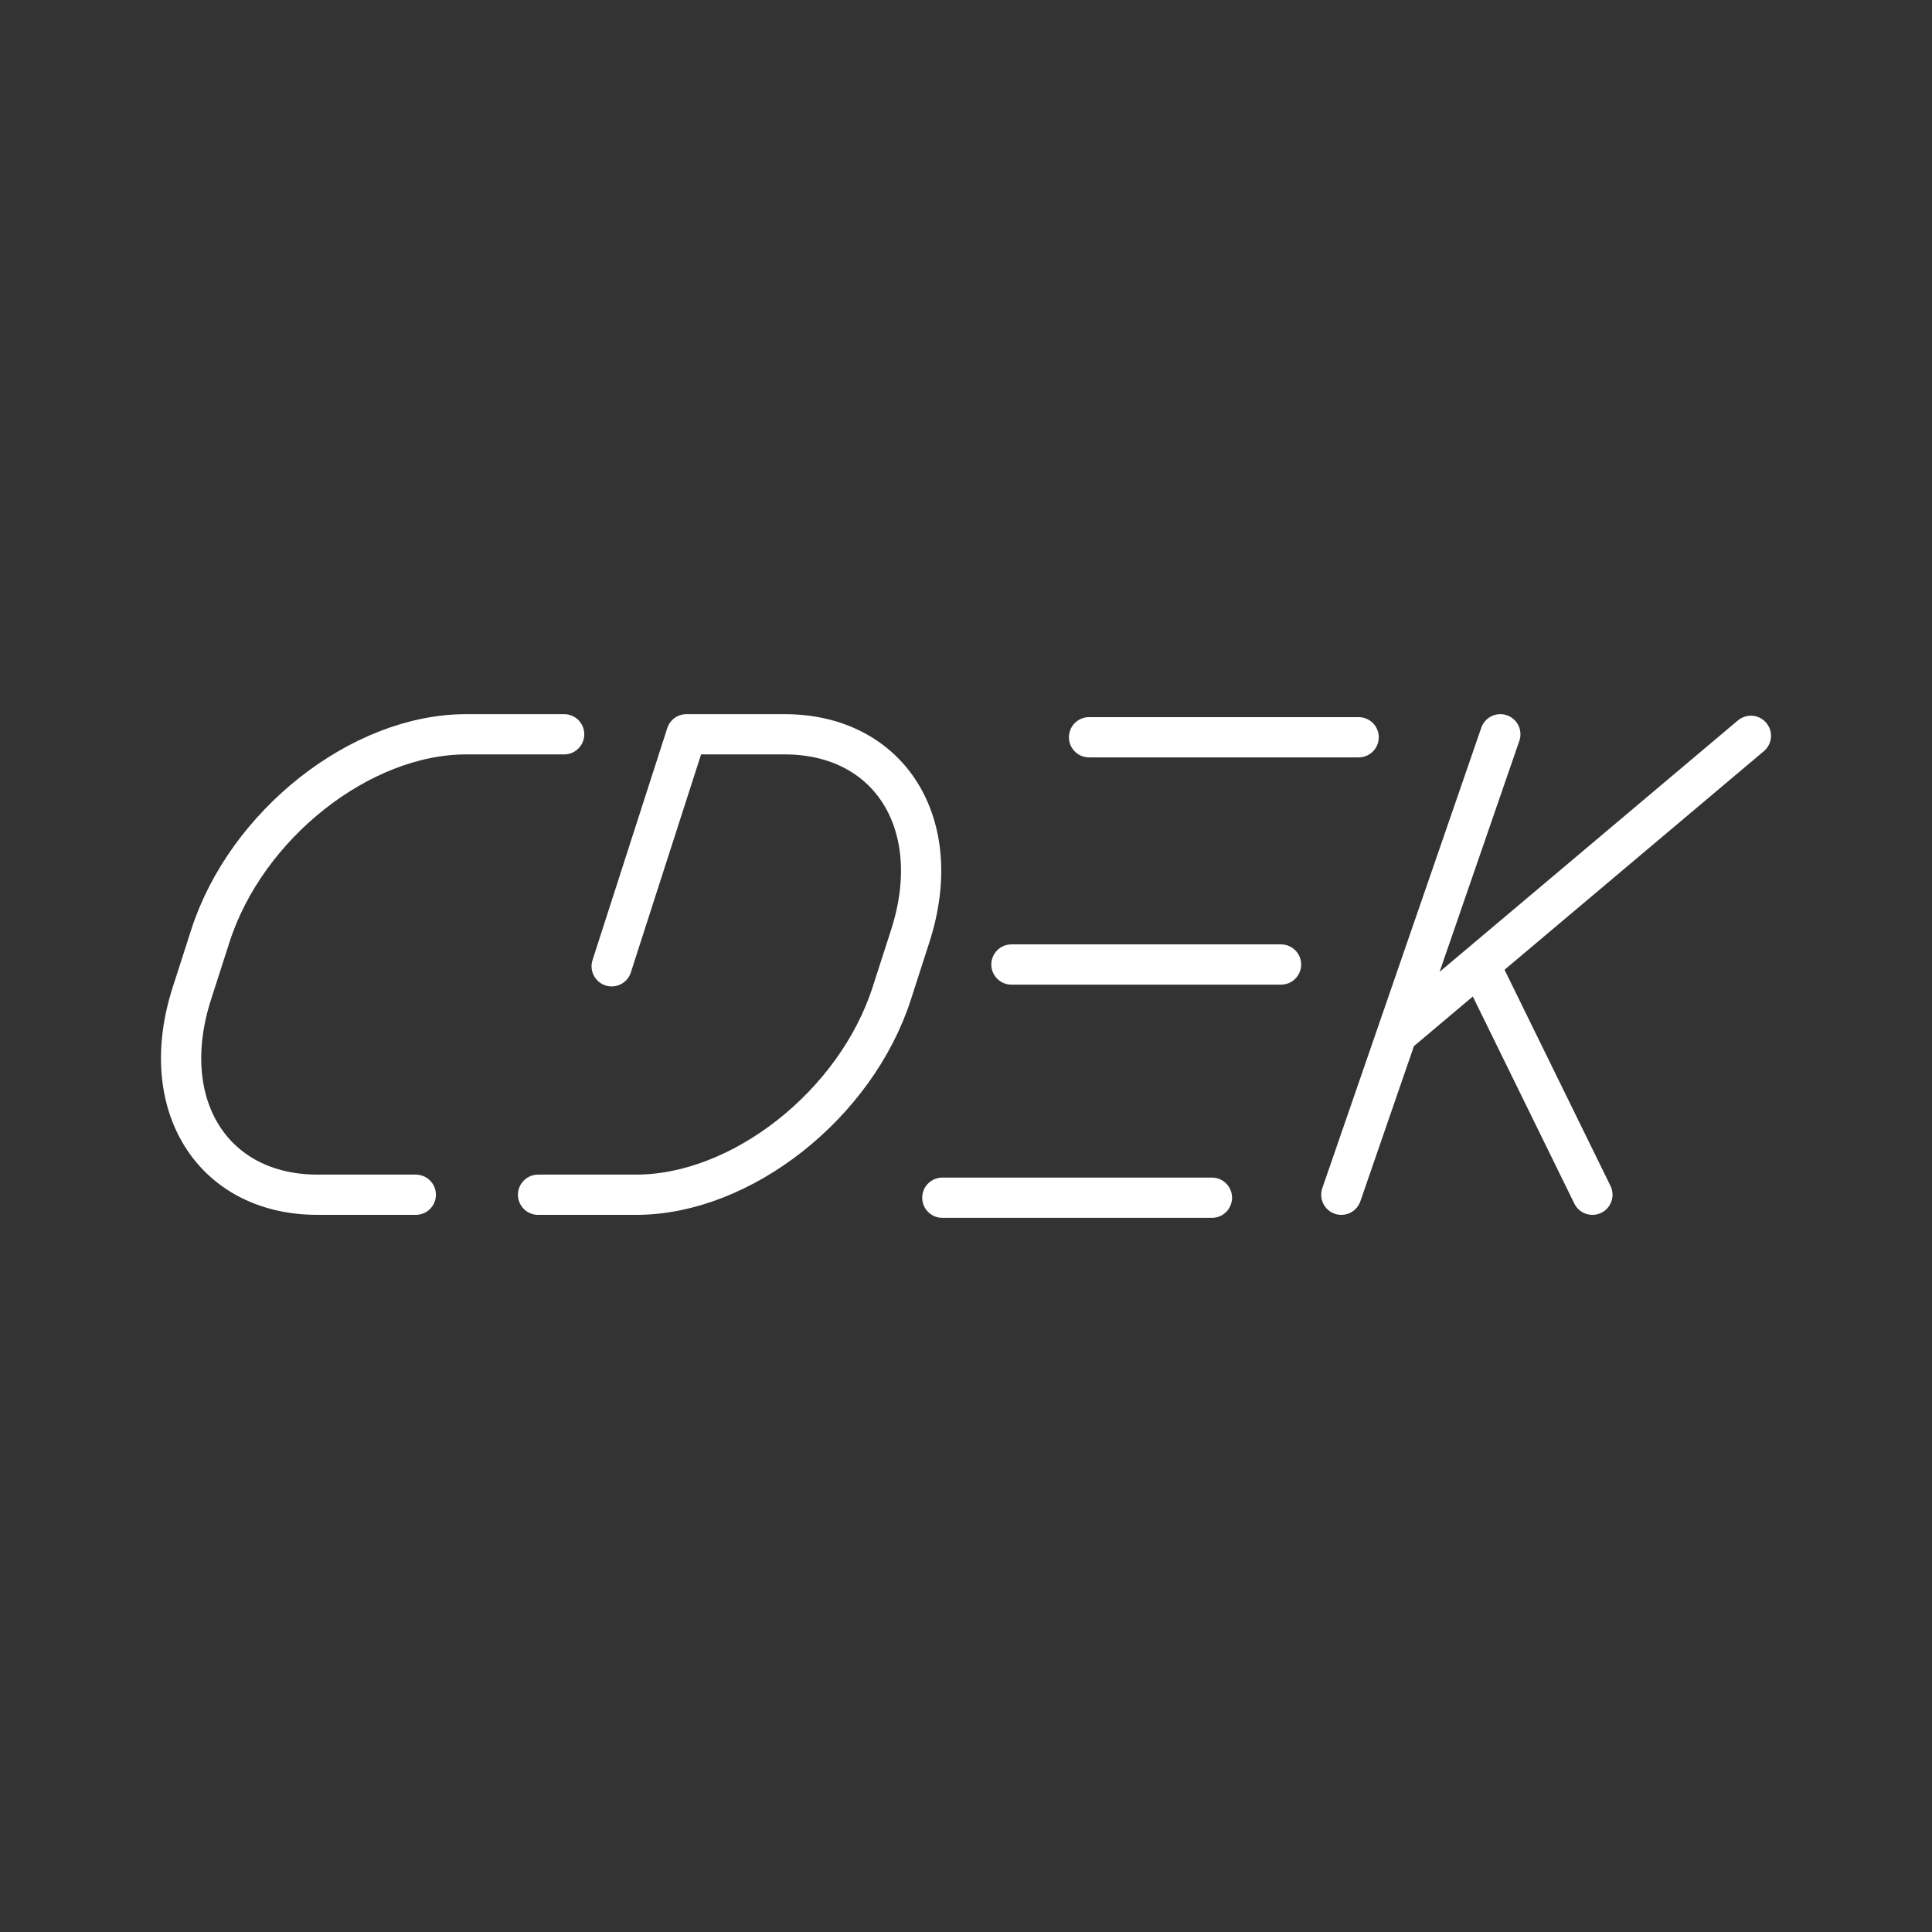 <?xml version="1.0" encoding="UTF-8"?><svg id="a" xmlns="http://www.w3.org/2000/svg" viewBox="0 0 48 48"><rect x="0" y="0" width="48" height="48" fill="#333333" stroke="none"/><defs><style>.c{fill:none;stroke:#fff;stroke-linecap:round;stroke-linejoin:round;}</style></defs><path id="b" class="c" d="M10.33,29.683h-2.437c-2.617,0-4.016-2.24-3.125-5.005l.46-1.43c.891-2.764,3.734-5.005,6.351-5.005h2.437M39.563,29.683l-2.804-5.72M34.7,25.698l8.8-7.417M37.275,18.243l-3.95,11.44M15.197,24.007l1.857-5.764h2.437c2.617,0,4.016,2.24,3.126,5.005l-.461,1.43c-.89,2.764-3.734,5.005-6.351,5.005h-2.437M30.11,29.757h-6.698M27.057,18.317h6.698M25.129,23.963h6.698"/></svg>